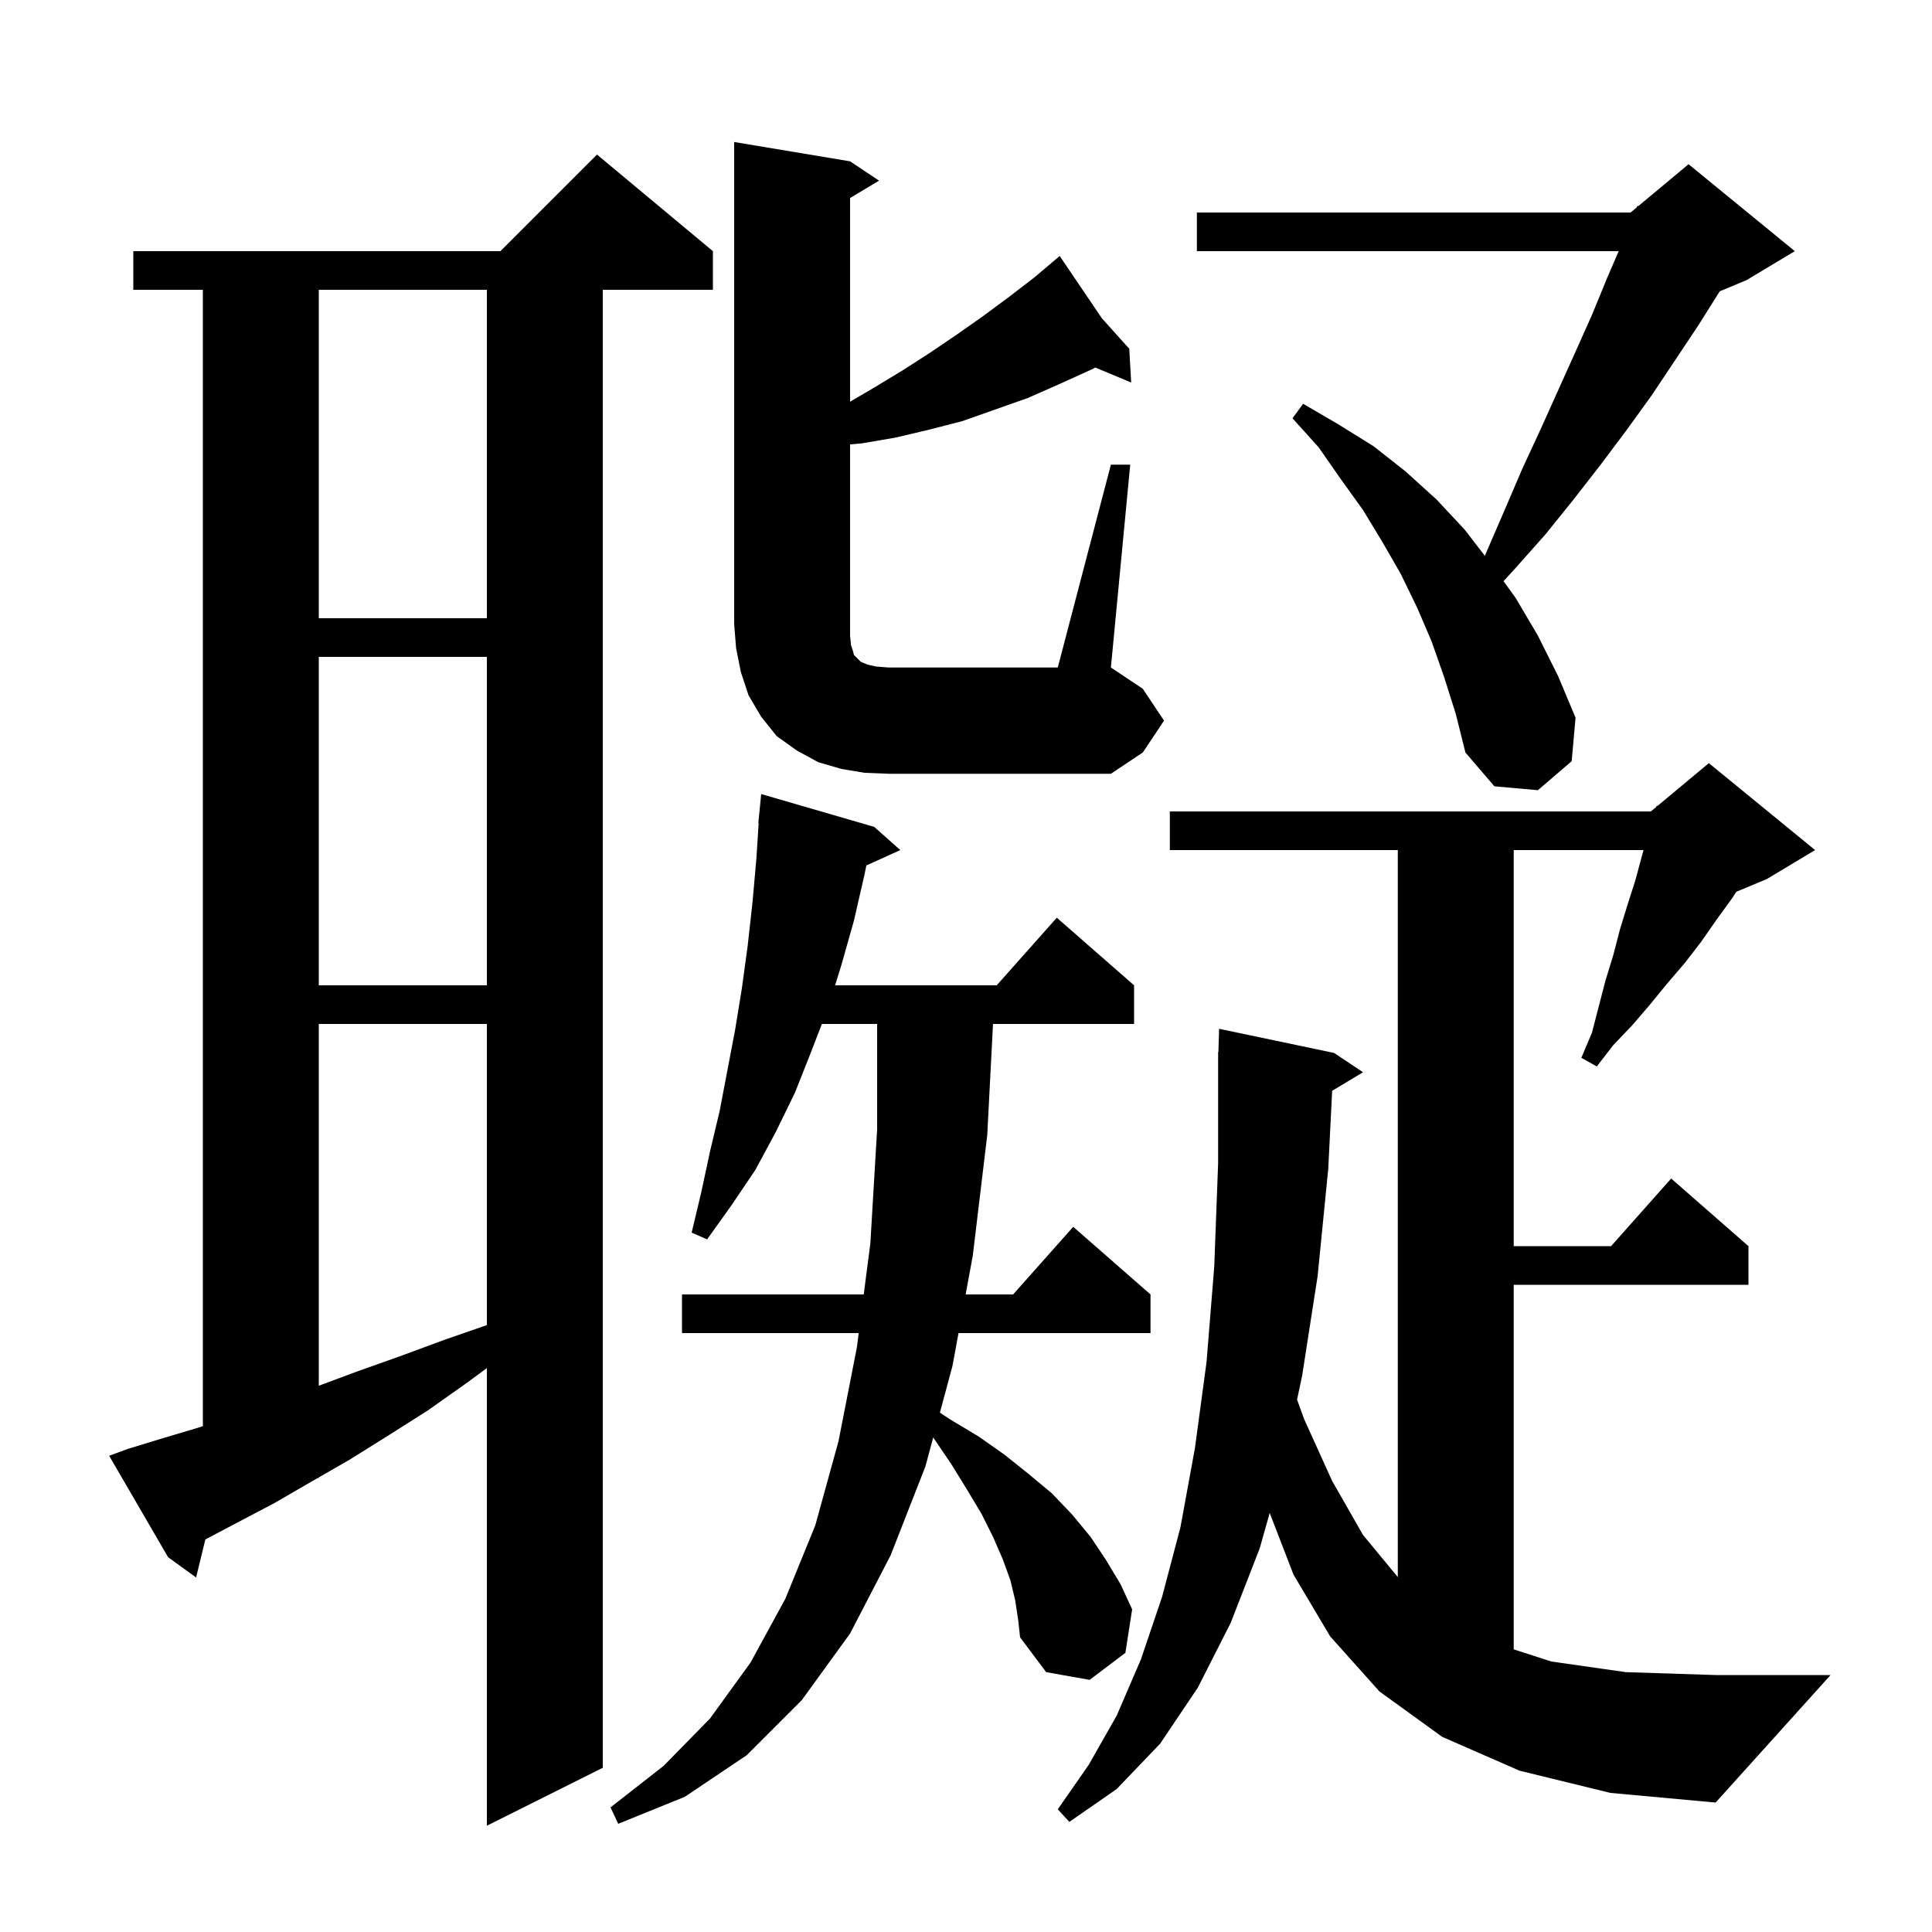 <svg xmlns="http://www.w3.org/2000/svg" xmlns:xlink="http://www.w3.org/1999/xlink" version="1.1" baseProfile="full" viewBox="0 0 200 200" width="200" height="200">
<g fill="black">
<path d="M 13.2 150.0 L 16.8 148.9 L 20.5 147.8 L 21.0 147.633 L 21.0 30.0 L 13.8 30.0 L 13.8 26.0 L 51.8 26.0 L 61.8 16.0 L 73.8 26.0 L 73.8 30.0 L 62.4 30.0 L 62.4 183.0 L 50.4 189.0 L 50.4 141.624 L 48.4 143.1 L 44.3 146.0 L 40.2 148.6 L 36.2 151.1 L 33.0 152.94 L 33.0 153.0 L 32.896 153.0 L 32.2 153.4 L 28.4 155.6 L 24.6 157.6 L 21.256 159.365 L 20.3 163.3 L 17.4 161.2 L 11.3 150.7 Z M 105.1 165.7 L 104.6 163.6 L 103.8 161.4 L 102.8 159.1 L 101.6 156.7 L 100.1 154.2 L 98.5 151.6 L 96.606 148.808 L 95.8 151.8 L 92.2 161.0 L 88.0 169.1 L 83.0 176.0 L 77.3 181.7 L 70.9 186.0 L 64.0 188.8 L 63.2 187.1 L 68.7 182.8 L 73.5 177.9 L 77.7 172.1 L 81.3 165.5 L 84.4 157.9 L 86.8 149.2 L 88.7 139.5 L 88.894 138.0 L 70.6 138.0 L 70.6 134.0 L 89.413 134.0 L 90.1 128.7 L 90.8 116.9 L 90.8 106.0 L 85.082 106.0 L 84.0 108.8 L 82.3 113.1 L 80.3 117.2 L 78.2 121.1 L 75.7 124.8 L 73.2 128.3 L 71.6 127.6 L 72.6 123.4 L 73.5 119.2 L 74.5 115.0 L 76.1 106.6 L 76.8 102.3 L 77.4 97.9 L 77.9 93.4 L 78.3 88.9 L 78.536 85.201 L 78.5 85.2 L 78.8 82.2 L 90.5 85.6 L 93.2 88.0 L 89.685 89.592 L 89.5 90.5 L 88.4 95.3 L 87.1 99.9 L 86.447 102.0 L 103.178 102.0 L 109.4 95.0 L 117.4 102.0 L 117.4 106.0 L 102.796 106.0 L 102.2 117.5 L 100.7 130.0 L 99.963 134.0 L 104.878 134.0 L 111.1 127.0 L 119.1 134.0 L 119.1 138.0 L 99.226 138.0 L 98.6 141.4 L 97.299 146.233 L 98.3 146.9 L 101.3 148.7 L 104.0 150.6 L 106.5 152.6 L 108.9 154.6 L 111.0 156.8 L 112.9 159.1 L 114.5 161.5 L 116.0 164.0 L 117.2 166.6 L 116.5 171.1 L 112.8 173.9 L 108.3 173.1 L 105.6 169.5 L 105.4 167.7 Z M 157.3 183.3 L 149.3 179.8 L 142.8 175.1 L 137.7 169.4 L 133.9 163.0 L 131.439 156.62 L 130.4 160.3 L 127.4 168.0 L 124.0 174.7 L 120.1 180.5 L 115.6 185.2 L 110.7 188.6 L 109.5 187.3 L 112.7 182.7 L 115.6 177.6 L 118.1 171.8 L 120.3 165.3 L 122.2 158.1 L 123.7 149.9 L 124.9 141.0 L 125.7 131.1 L 126.1 120.4 L 126.1 108.9 L 126.129 108.9 L 126.2 106.5 L 138.1 109.0 L 141.1 111.0 L 137.904 112.918 L 137.5 121.0 L 136.4 132.1 L 134.8 142.4 L 134.272 144.883 L 135.0 146.9 L 137.9 153.3 L 141.1 158.9 L 144.7 163.258 L 144.7 88.0 L 121.1 88.0 L 121.1 84.0 L 170.9 84.0 L 171.459 83.534 L 171.5 83.4 L 171.577 83.436 L 176.9 79.0 L 187.9 88.0 L 182.9 91.0 L 179.748 92.313 L 179.3 93.0 L 177.7 95.2 L 176.1 97.5 L 174.4 99.7 L 172.6 101.8 L 170.8 104.0 L 169.0 106.1 L 167.0 108.2 L 165.3 110.4 L 163.7 109.5 L 164.8 106.9 L 166.2 101.5 L 167.0 98.9 L 167.7 96.2 L 168.5 93.6 L 169.3 91.1 L 170.0 88.5 L 170.14 88.0 L 156.7 88.0 L 156.7 129.0 L 166.778 129.0 L 173.0 122.0 L 181.0 129.0 L 181.0 133.0 L 156.7 133.0 L 156.7 170.742 L 160.6 172.0 L 168.3 173.1 L 177.6 173.4 L 189.5 173.4 L 177.6 186.6 L 166.7 185.6 Z M 33.0 106.0 L 33.0 143.451 L 36.9 142.0 L 41.4 140.4 L 46.0 138.7 L 50.4 137.173 L 50.4 106.0 Z M 33.0 68.0 L 33.0 102.0 L 50.4 102.0 L 50.4 68.0 Z M 149.5 70.1 L 148.2 66.4 L 146.7 62.9 L 145.0 59.4 L 143.1 56.1 L 141.1 52.8 L 138.8 49.6 L 136.5 46.3 L 133.8 43.3 L 134.9 41.8 L 138.5 43.9 L 142.2 46.2 L 145.5 48.8 L 148.7 51.7 L 151.6 54.8 L 153.711 57.537 L 155.8 52.7 L 157.6 48.5 L 159.5 44.4 L 163.1 36.4 L 164.8 32.6 L 166.4 28.7 L 167.568 26.0 L 123.9 26.0 L 123.9 22.0 L 168.8 22.0 L 169.429 21.476 L 169.5 21.3 L 169.588 21.343 L 174.8 17.0 L 185.8 26.0 L 180.8 29.0 L 178.027 30.155 L 178.0 30.2 L 175.8 33.7 L 171.0 40.9 L 168.4 44.5 L 165.7 48.1 L 162.9 51.7 L 160.0 55.3 L 156.8 58.9 L 155.645 60.163 L 156.9 61.9 L 159.2 65.8 L 161.3 70.0 L 163.1 74.3 L 162.7 78.8 L 159.2 81.8 L 154.7 81.4 L 151.7 77.9 L 150.7 73.9 Z M 115.0 48.1 L 117.0 48.1 L 115.0 69.1 L 118.3 71.3 L 120.5 74.6 L 118.3 77.9 L 115.0 80.1 L 92.0 80.1 L 89.5 80.0 L 87.1 79.6 L 84.7 78.9 L 82.5 77.7 L 80.4 76.2 L 78.8 74.2 L 77.5 72.0 L 76.7 69.6 L 76.2 67.1 L 76.0 64.6 L 76.0 14.7 L 88.0 16.7 L 91.0 18.7 L 88.0 20.5 L 88.0 41.583 L 90.7 40.0 L 93.5 38.3 L 96.3 36.5 L 99.1 34.6 L 101.8 32.7 L 104.5 30.7 L 107.1 28.7 L 108.878 27.196 L 108.8 27.1 L 108.883 27.192 L 109.7 26.5 L 114.066 32.951 L 116.9 36.1 L 117.1 39.6 L 113.383 38.046 L 113.1 38.2 L 109.8 39.7 L 106.4 41.2 L 99.6 43.6 L 96.1 44.5 L 92.7 45.3 L 89.2 45.9 L 88.0 46.003 L 88.0 65.8 L 88.1 66.8 L 88.3 67.4 L 88.4 67.8 L 89.1 68.5 L 89.8 68.8 L 90.7 69.0 L 92.0 69.1 L 109.5 69.1 Z M 33.0 30.0 L 33.0 64.0 L 50.4 64.0 L 50.4 30.0 Z " />
</g>
</svg>

